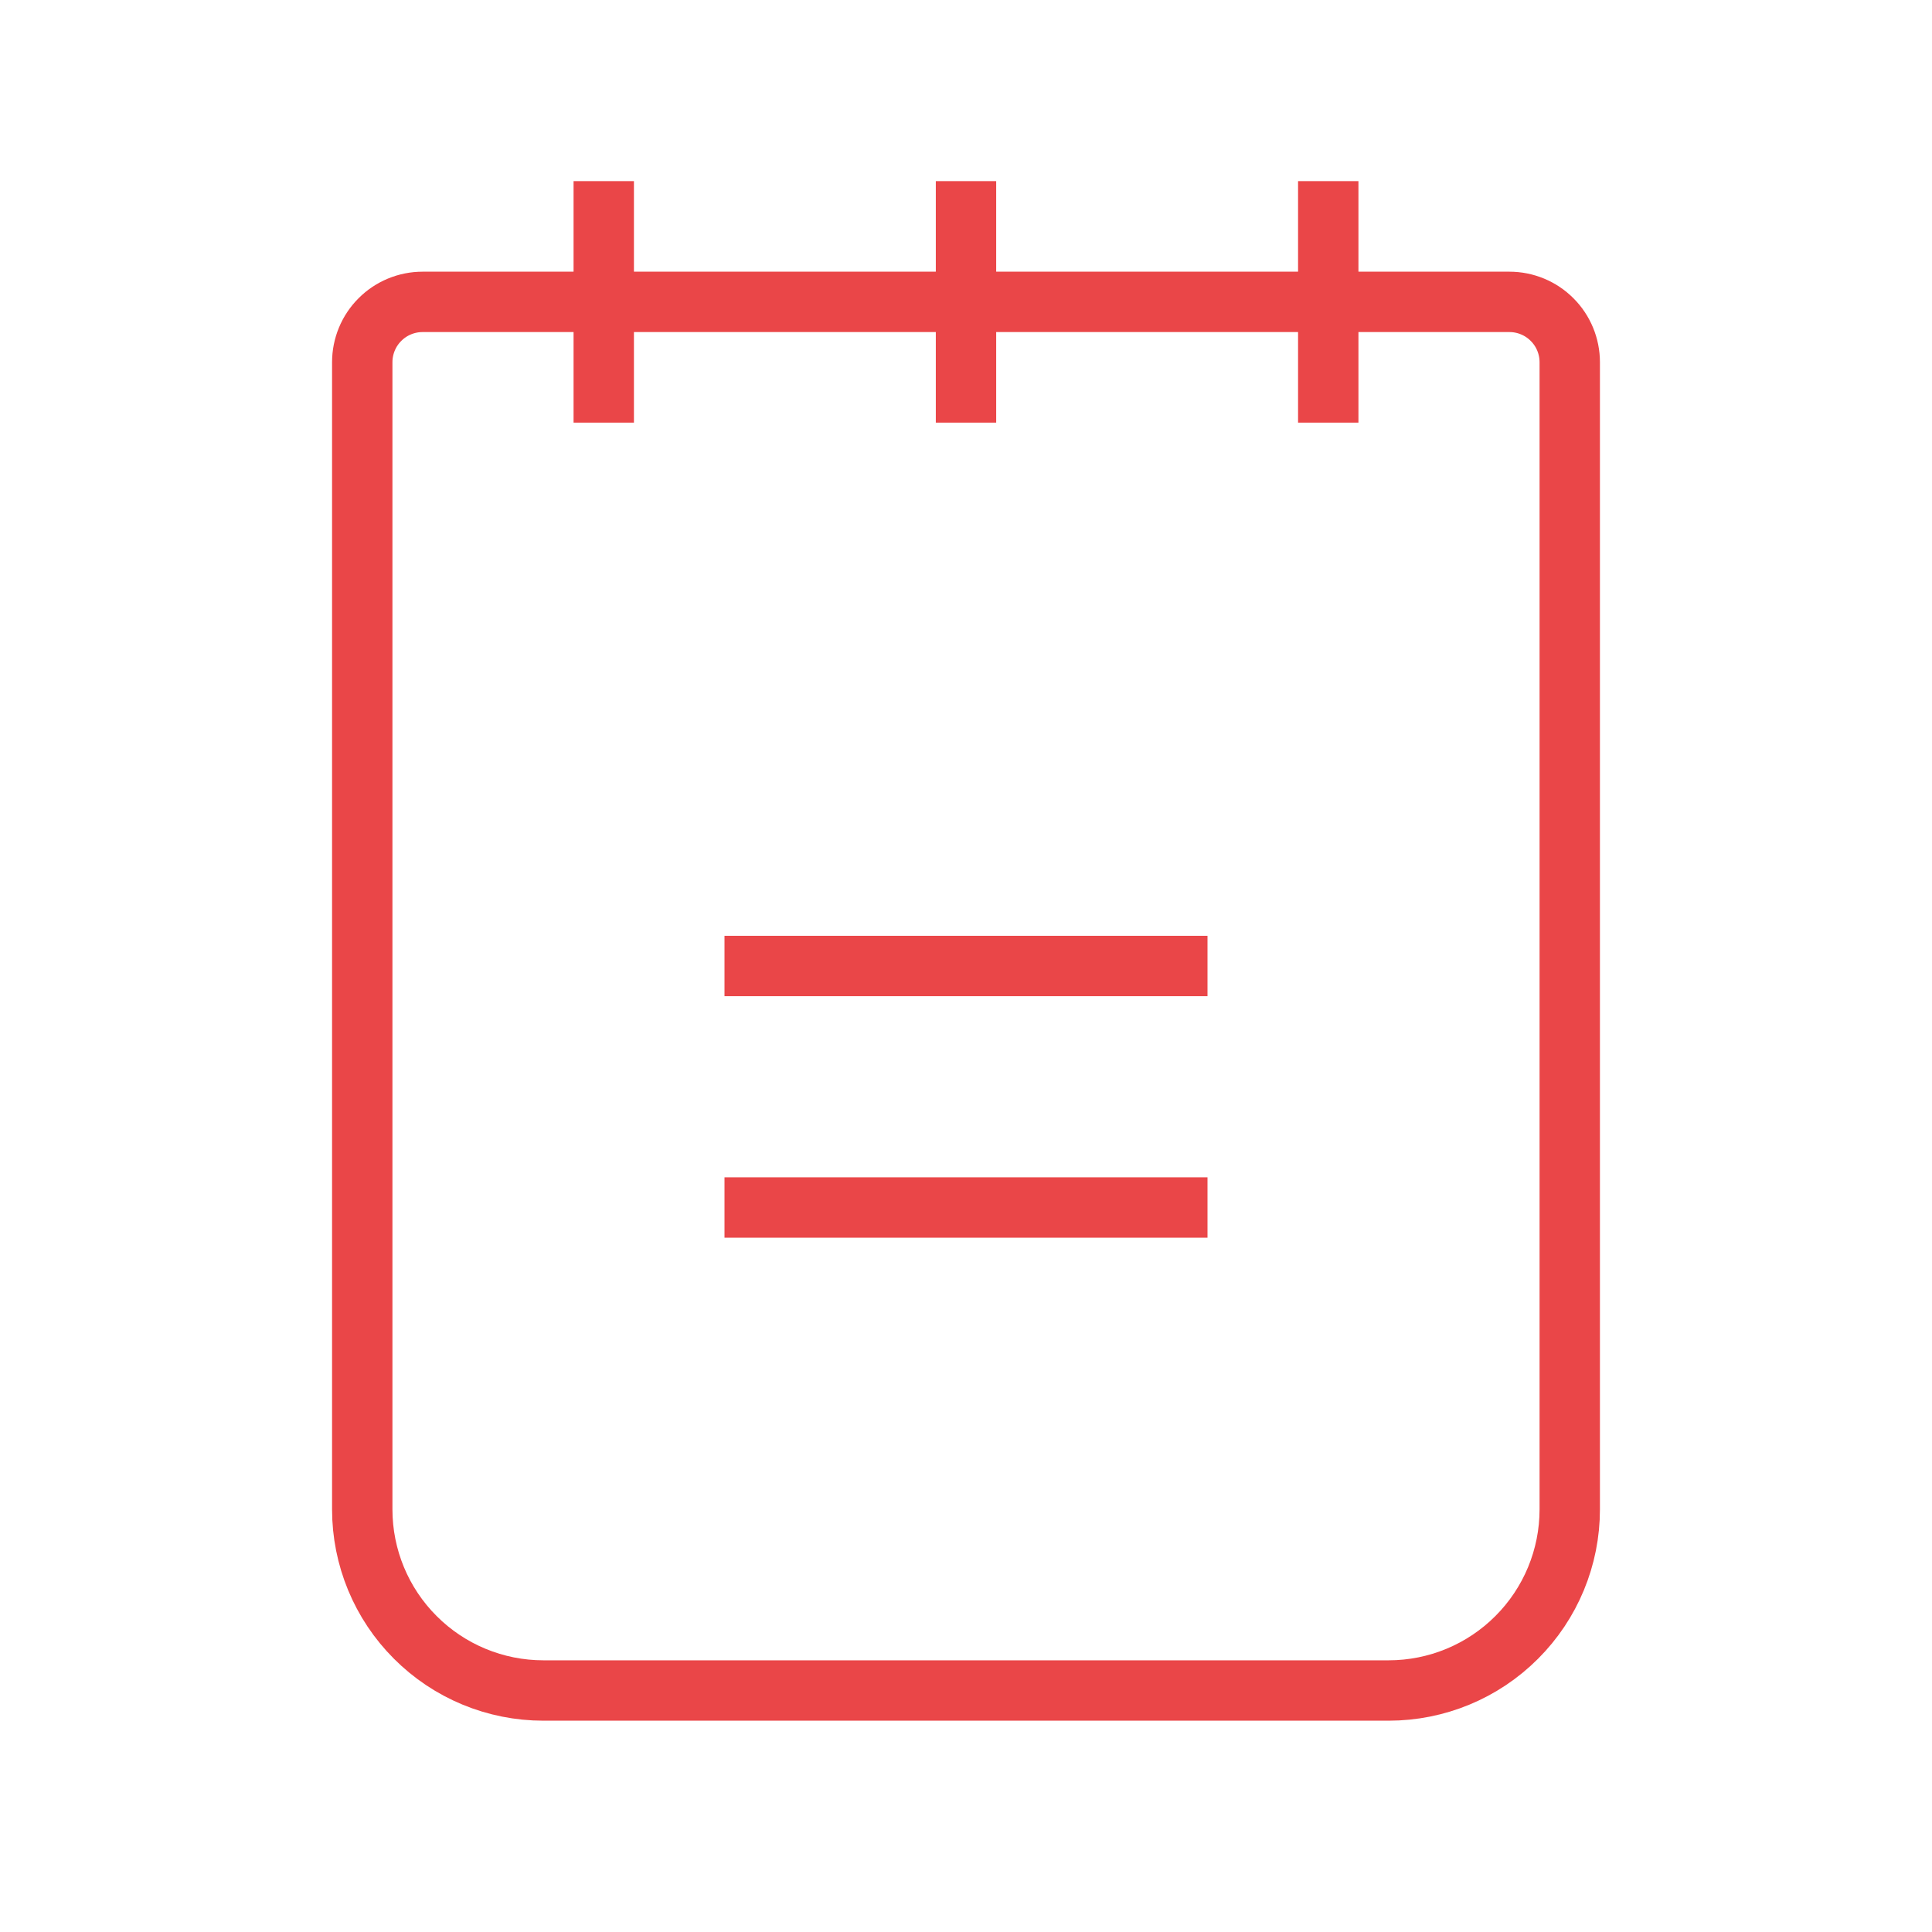 <svg width="32" height="32" viewBox="0 0 32 32" fill="none" xmlns="http://www.w3.org/2000/svg">
<path d="M12 16H20" stroke="#EA4648" strokeWidth="2" strokeLinecap="round" strokeLinejoin="round"/>
<path d="M12 20H20" stroke="#EA4648" strokeWidth="2" strokeLinecap="round" strokeLinejoin="round"/>
<path d="M7 5H25C25.265 5 25.52 5.105 25.707 5.293C25.895 5.48 26 5.735 26 6V25C26 25.796 25.684 26.559 25.121 27.121C24.559 27.684 23.796 28 23 28H9C8.204 28 7.441 27.684 6.879 27.121C6.316 26.559 6 25.796 6 25V6C6 5.735 6.105 5.48 6.293 5.293C6.48 5.105 6.735 5 7 5Z" stroke="#EA4648" strokeWidth="2" strokeLinecap="round" strokeLinejoin="round"/>
<path d="M10 3V7" stroke="#EA4648" strokeWidth="2" strokeLinecap="round" strokeLinejoin="round"/>
<path d="M16 3V7" stroke="#EA4648" strokeWidth="2" strokeLinecap="round" strokeLinejoin="round"/>
<path d="M22 3V7" stroke="#EA4648" strokeWidth="2" strokeLinecap="round" strokeLinejoin="round"/>
</svg>

